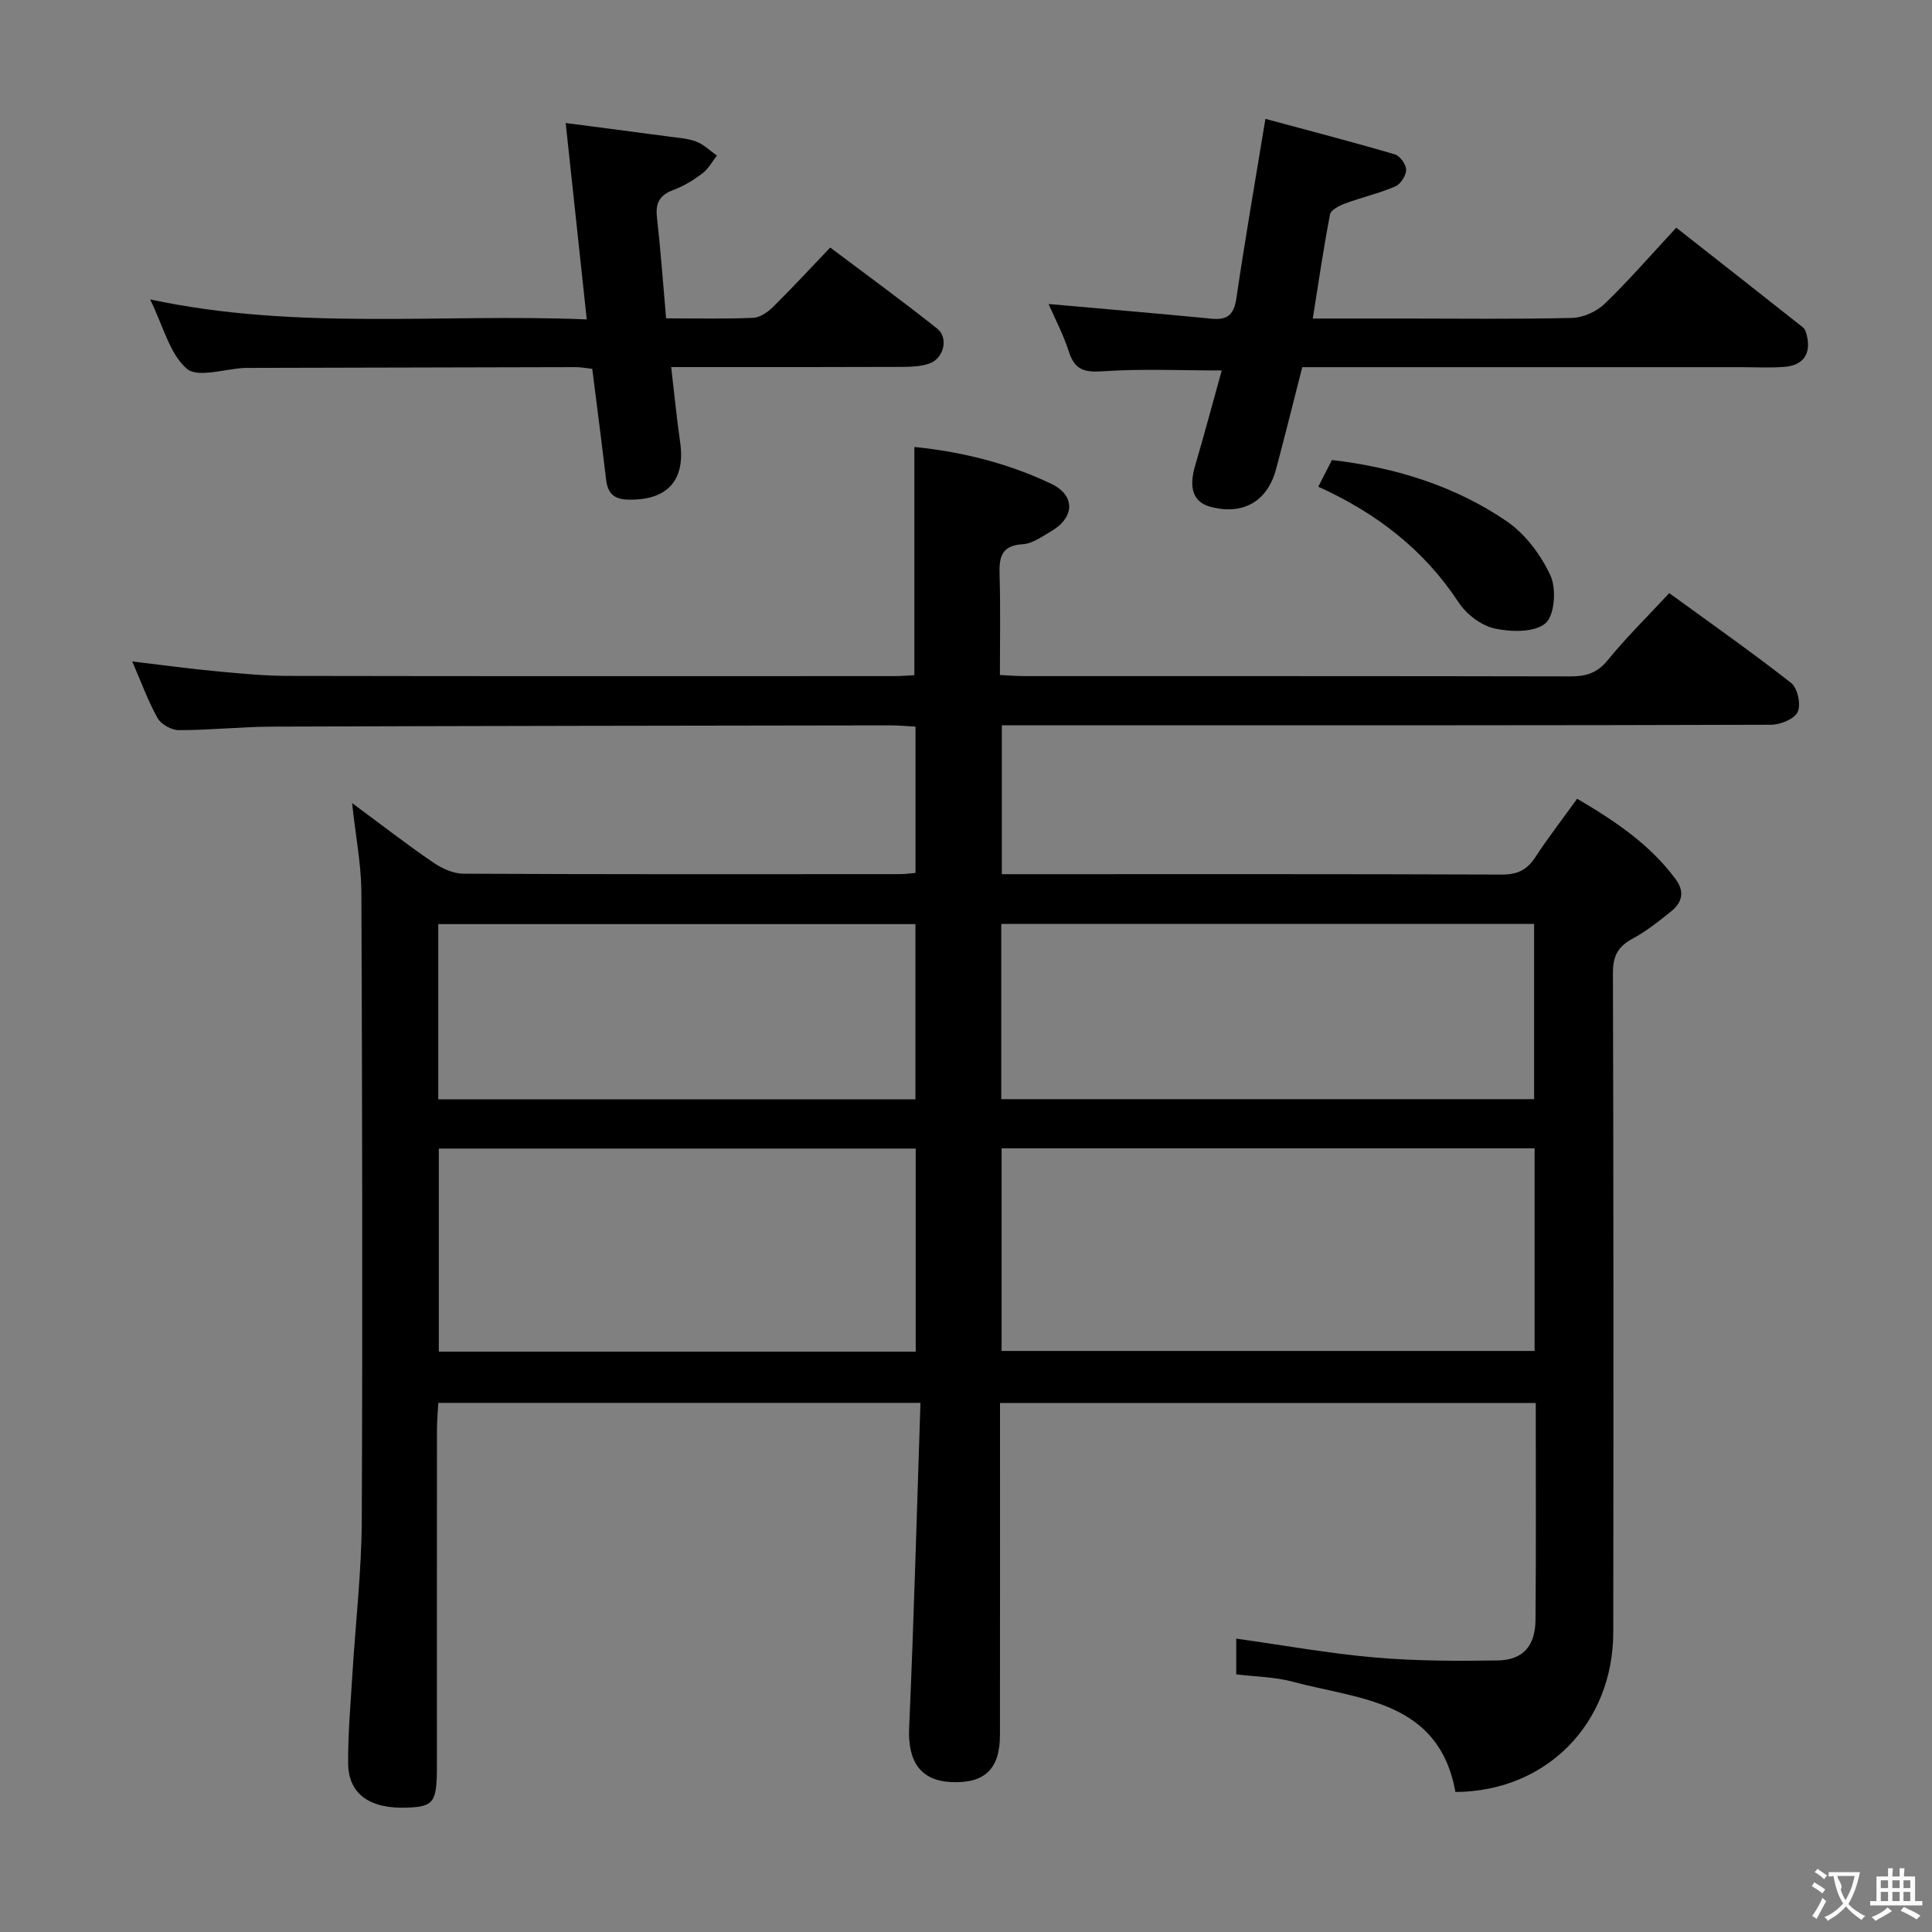<svg enable-background="new 0 0 400 400" viewBox="0 0 400 400" xmlns="http://www.w3.org/2000/svg"><rect x="0" y="0" width="400" height="400" fill="#808080" stroke="none"/><g fill="#010000"><path d="m72.9 166.27c6.09 4.5 11.31 8.55 16.76 12.28 1.8 1.23 4.15 2.33 6.26 2.34 30.16.15 60.33.1 90.49.09.96 0 1.92-.15 3.14-.25 0-10.14 0-20.04 0-30.29-1.87-.1-3.49-.26-5.1-.26-42.66.06-85.32.11-127.98.26-6.48.02-12.96.73-19.44.73-1.51 0-3.68-1.2-4.4-2.49-1.99-3.55-3.38-7.43-5.25-11.73 6.32.75 11.87 1.51 17.44 2.03 4.96.47 9.94.95 14.92.96 41.83.08 83.66.05 125.49.04 1.31 0 2.62-.12 4.08-.19 0-15.72 0-31.26 0-47.25 9.76.98 19.37 3.34 28.36 7.64 5.04 2.41 4.83 6.99-.06 9.82-1.86 1.08-3.84 2.55-5.84 2.67-4.77.28-4.92 3.06-4.81 6.71.19 6.64.06 13.29.06 20.37 1.87.09 3.47.23 5.07.23 37.66.01 75.32-.02 112.99.06 3.21.01 5.56-.64 7.74-3.31 3.88-4.76 8.29-9.09 12.78-13.93 8.49 6.18 17.04 12.18 25.25 18.61 1.32 1.04 2.05 4.44 1.35 5.98-.66 1.45-3.56 2.65-5.47 2.66-44.49.15-88.99.11-133.48.11-8.48 0-16.96 0-25.83 0v30.83h4.51c33 0 65.99-.05 98.99.08 3.23.01 5.22-.94 6.94-3.58 2.63-4.02 5.58-7.83 8.67-12.12 7.85 4.61 15.08 9.45 20.42 16.69 1.85 2.51 1.35 4.77-.89 6.57-2.58 2.08-5.22 4.19-8.12 5.75-3 1.62-4.01 3.61-4 7.05.13 45.49.12 90.99.07 136.48-.02 18.97-13.88 33.01-32.68 33.1-3.44-19.01-19.9-19.12-33.78-22.85-3.63-.98-7.53-1-11.6-1.5 0-2.45 0-4.85 0-7.4 9.71 1.36 19.14 3.07 28.66 3.9 8.44.74 16.96.75 25.44.62 5.25-.08 7.81-2.96 7.86-8.4.13-14.83.05-29.65.05-44.91-36.89 0-73.59 0-110.92 0v5.26c0 21.16.01 42.33-.01 63.49-.01 7.04-3.16 10.06-10.09 9.74-6.41-.3-9.02-4.31-8.71-11.25.98-22.26 1.58-44.54 2.34-67.26-33.74 0-66.46 0-99.82 0-.09 1.7-.28 3.61-.28 5.52-.02 23.16-.01 46.33-.01 69.49 0 7.71-.6 8.57-6.14 8.79-7.74.3-12.19-2.79-12.24-9.16-.05-6.14.51-12.29.88-18.43.64-10.61 1.89-21.22 1.94-31.83.19-43.49.09-86.99-.08-130.48-.09-5.66-1.2-11.34-1.92-18.08zm134.47 71.48v41.95h110.35c0-14.07 0-27.84 0-41.95-36.78 0-73.37 0-110.35 0zm-17.78 42.1c0-14.27 0-28.01 0-42.05-33.06 0-65.89 0-98.74 0v42.05zm17.71-88.56v36.28h110.32c0-12.27 0-24.17 0-36.28-36.87 0-73.42 0-110.32 0zm-116.56 36.32h98.79c0-12.22 0-24.11 0-36.28-33.01 0-65.73 0-98.79 0z"/><path d="m261.99 24.61c9.01 2.43 17.94 4.75 26.79 7.35 1.06.31 2.35 2.1 2.35 3.2-.01 1.19-1.15 2.97-2.25 3.44-3.34 1.43-6.93 2.25-10.34 3.51-1.21.45-2.99 1.33-3.17 2.28-1.35 6.97-2.37 14.01-3.57 21.56h19.2c11.5 0 23 .16 34.49-.13 2.31-.06 5.08-1.32 6.76-2.94 5.01-4.84 9.59-10.13 14.8-15.74 8.85 6.95 17.56 13.77 26.24 20.65.45.36.67 1.12.81 1.73.89 3.79-.78 6.17-4.78 6.45-2.99.21-6 .05-8.99.05-30.15 0-60.3 0-90.71 0-1.83 7.13-3.56 14.15-5.43 21.13-1.8 6.72-6.9 9.57-13.6 7.77-3.54-.95-4.52-3.85-3.15-8.51 1.91-6.5 3.65-13.05 5.51-19.71-8.56 0-16.64-.38-24.65.17-3.81.26-5.8-.3-7-4.05-1.13-3.53-2.89-6.86-4.2-9.88 11.45 1.02 22.64 1.96 33.82 3.05 3.4.33 4.59-1.05 5.07-4.31 1.74-11.82 3.78-23.57 6-37.07z"/><path d="m138.96 76c.67 5.72 1.15 10.68 1.86 15.59 1.14 7.91-2.72 12.08-10.87 11.85-2.95-.08-4.14-1.43-4.47-4.17-.89-7.56-1.88-15.11-2.86-22.91-1.23-.13-2.35-.35-3.47-.35-22.65.04-45.29.1-67.94.16-.17 0-.33 0-.5 0-4.13.19-9.76 2.13-12.03.17-3.56-3.07-4.86-8.78-7.6-14.35 30.41 6.51 60.22 2.88 90.4 4.14-1.48-13.78-2.87-26.76-4.36-40.66 7.2.94 14.19 1.84 21.18 2.78 1.97.27 4.03.38 5.86 1.07 1.56.59 2.86 1.9 4.27 2.89-.98 1.25-1.77 2.76-2.99 3.68-1.84 1.39-3.88 2.64-6.03 3.44-2.79 1.04-3.73 2.64-3.4 5.6.77 6.88 1.27 13.79 1.9 20.98 6.42 0 12.24.15 18.03-.11 1.42-.06 3.04-1.19 4.13-2.27 3.9-3.85 7.62-7.89 11.82-12.28 7.69 5.79 15.04 11.13 22.15 16.79 2.43 1.94 1.34 6.22-1.66 7.24-1.68.57-3.58.67-5.38.68-14.17.06-28.33.04-42.48.04-1.63 0-3.27 0-5.56 0z"/><path d="m272.94 100.77c1.05-2.07 1.88-3.68 2.82-5.53 13.06 1.54 25.35 5.3 36.14 12.65 3.88 2.64 7.14 7 9.12 11.3 1.25 2.73.85 8.24-1.05 9.86-2.27 1.92-7.12 1.82-10.52 1.07-2.78-.61-5.84-2.93-7.44-5.37-7.17-10.93-16.98-18.49-29.07-23.98z"/></g><path d="m377.9 391.2c-.2.3-.4.5-.6.8-.7-.6-1.4-1-2.2-1.5.2-.3.4-.5.5-.8.6.4 1.4.8 2.3 1.5zm-1.8 6.1c-.2-.2-.5-.4-.9-.6.4-.6.8-1.2 1.2-1.9s.7-1.3.9-1.9c.3.3.5.5.8.7-.7 1.3-1.4 2.6-2 3.7zm2.2-9c-.3.3-.5.5-.6.8-.6-.6-1.3-1.1-2-1.5.3-.3.5-.5.6-.7.6.5 1.3.9 2 1.4zm.3.2v-.9h2 4.5c-.3 1.3-.6 2.5-1 3.6s-.9 2.1-1.4 3c.4.5 1 1 1.6 1.4s1.2.8 1.9 1.1c-.3.2-.5.4-.8.8-.4-.3-1-.7-1.6-1.2s-1.2-1.1-1.6-1.6c-.5.6-1.1 1.1-1.7 1.6s-1.4.9-2.1 1.4c-.1-.3-.3-.5-.7-.8.6-.2 1.2-.5 1.9-1s1.4-1.1 2-1.8c-.5-.8-.9-1.6-1.2-2.5s-.6-2-.8-3.2c-.4.1-.7.1-1 .1zm2.5 2.7c.3 1 .7 1.7 1 2.2.3-.5.6-1.1 1-2s.6-1.9.9-3h-3.2-.4c.1.9 1.3 1.8.7 2.8z" fill="#fbfafa"/><path d="m396.5 388.5v1.5 3.6h1.5v.9c-.4 0-1 0-1.7 0h-7.9c-.5 0-.9 0-1.2 0v-.9h1.3v-3.5c0-.7 0-1.2 0-1.6h2.4c0-.8 0-1.4 0-1.7h1c0 .3-.1.8-.1 1.7h1.5c0-.8 0-1.4 0-1.7h1c0 .3-.1.9-.1 1.7zm-8.2 9.2c-.2-.3-.5-.5-.8-.8.8-.3 1.4-.6 1.9-.9s1-.7 1.4-1.1c.3.3.6.5.9.8-1.6 1-2.8 1.6-3.4 2zm2.6-6.8v-1.6h-1.5v1.6zm0 2.7v-1.9h-1.5v1.9zm2.4-2.7v-1.6h-1.5v1.6zm0 2.7v-1.9h-1.5v1.9zm.2 2 .7-.8c.4.2.9.5 1.6.8s1.3.7 1.8 1c-.3.3-.5.5-.8.8-.4-.3-1.5-1-3.3-1.8zm2-4.7v-1.6h-1.4v1.6zm0 2.7v-1.9h-1.4v1.9z" fill="#fbfafa"/></svg>